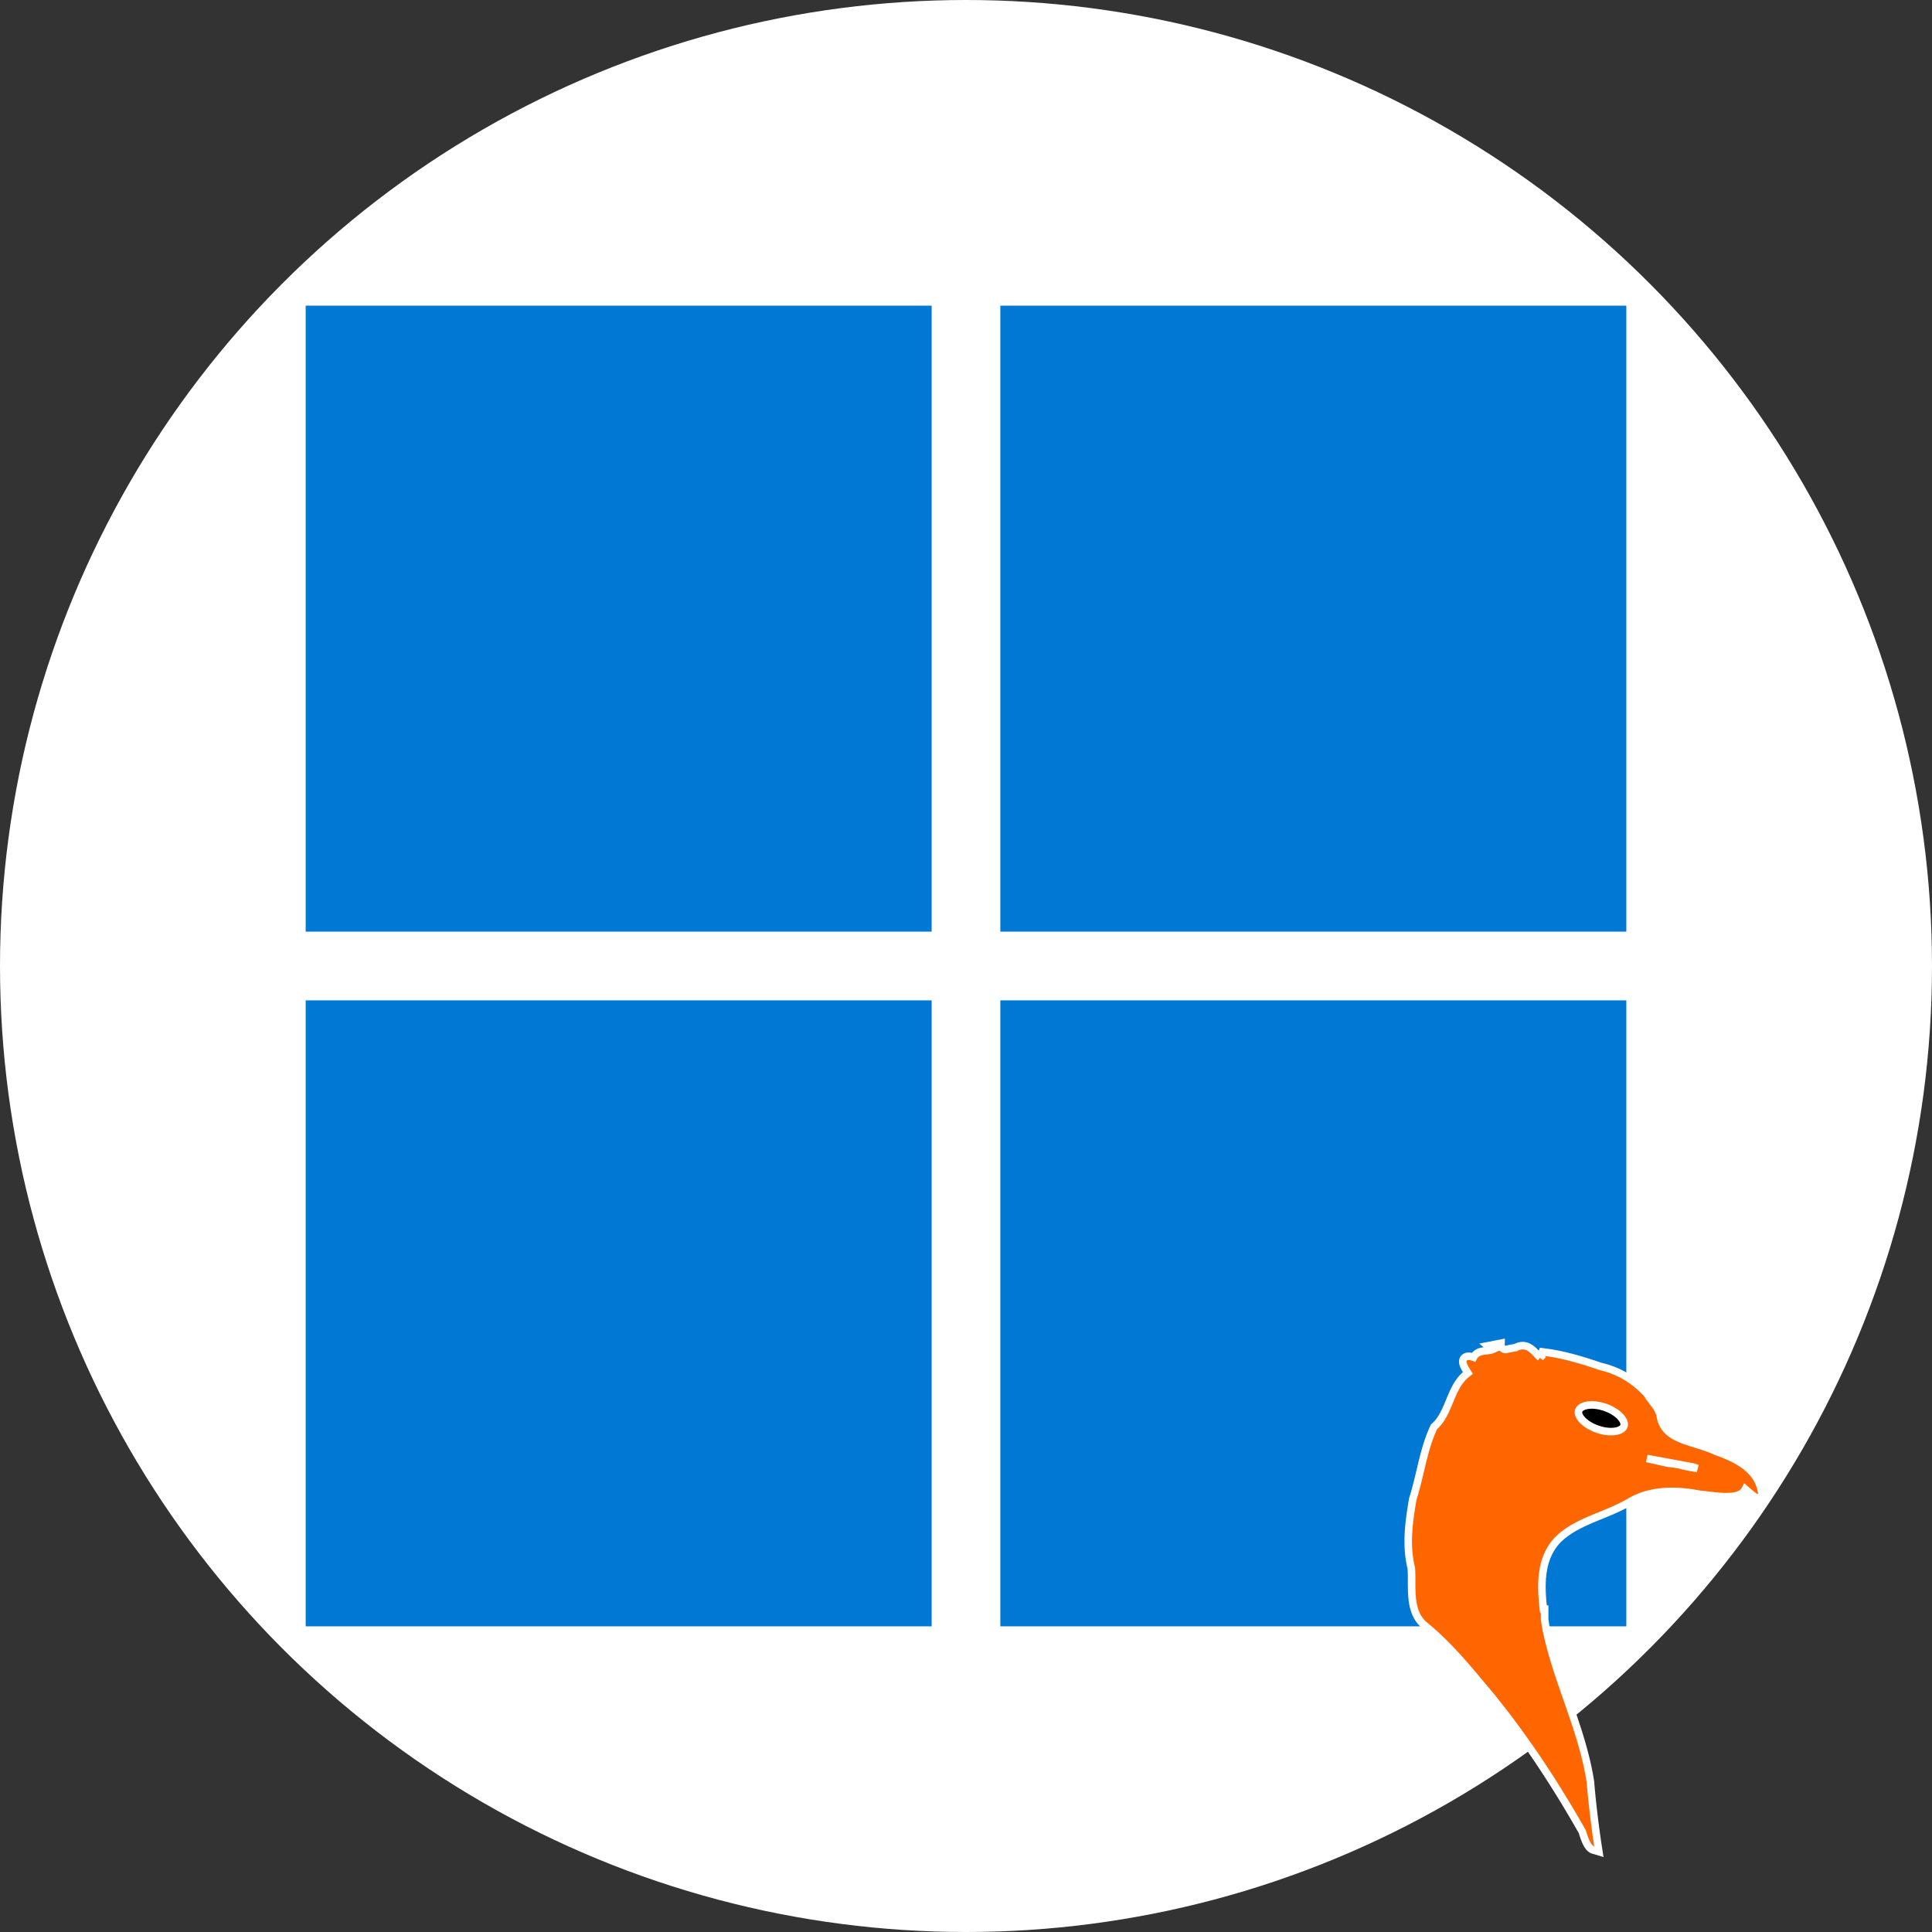 <svg width="512" height="512" fill="none" xmlns="http://www.w3.org/2000/svg"><rect width="100%" height="100%" fill="#333333" stroke="none"/><circle cx="256" cy="256" r="256" fill="#fff"/><g clip-path="url(#a)" fill="#0078D4"><path d="M246.899 80.999H81.007v165.892h165.892V80.999ZM430.991 81H265.099V246.89h165.892V80.999ZM246.898 265.108H81.006V431h165.892V265.108ZM430.991 265.108H265.099V431h165.892V265.108Z"/></g><g clip-path="url(#b)"><path d="M425.371 382.145c5.016 0 9.082-3.592 9.082-8.023 0-4.431-4.066-8.022-9.082-8.022-5.016 0-9.082 3.591-9.082 8.022s4.066 8.023 9.082 8.023Z" fill="#000"/><path d="m397.759 356.995.027-1.041-1.223.239-.282.055-2.034.397 1.2 1.024c-.327.145-.801.198-1.535.279l-.011.001c-.644.072-1.53.171-2.259.567a2.715 2.715 0 0 0-1.152 1.172 5.726 5.726 0 0 0-.818-.218c-.431-.075-1.154-.125-1.653.414-.504.546-.367 1.245-.281 1.557.105.387.304.796.508 1.164.218.395.493.831.76 1.245l-.375.299c-2.264 1.804-3.397 4.542-4.431 7.043l-.028.066c-1.081 2.614-2.084 5.018-3.992 6.72l-.156.138-.087.189c-1.423 3.082-2.301 6.275-3.073 9.44-.175.72-.345 1.436-.514 2.15-.58 2.449-1.151 4.862-1.924 7.255l-.022.07-.013.073c-.989 5.926-1.906 12.062-.392 18.23.096 1.103.096 2.307.097 3.598v.13c0 1.35.004 2.783.139 4.178.268 2.783 1.072 5.617 3.6 7.56 5.798 4.759 10.722 10.662 15.635 16.551.566.68 1.133 1.359 1.7 2.036 8.589 10.564 16.163 21.964 22.94 33.721l1.209 2.097c.264.865.576 1.824.938 2.636.207.466.449.925.731 1.303.268.359.661.764 1.209.93l1.52.46-.242-1.57c-.679-4.407-1.561-11.418-1.989-16.855l-.003-.037-.006-.036c-1.112-7.25-3.449-14.13-5.811-20.906l-.347-.994c-2.253-6.453-4.475-12.822-5.721-19.461-.041-.296-.085-.595-.128-.89v-.004c-.042-.28-.082-.557-.12-.832v-2.708h-.33c-.776-6.729-.788-13.461 3.732-18.287 2.452-2.468 5.529-4.041 8.858-5.466.828-.355 1.677-.701 2.534-1.052 2.541-1.038 5.159-2.108 7.542-3.498l.005-.003a20.169 20.169 0 0 1 4.009-1.828c.045-.007.097-.018.154-.035 4.133-1.275 8.585-1.247 12.986-.531l.161-.987-.165.986h.001l.003.001.013.003.046.009c.031.007.092.021.154.031l.302.05c.32.052.633.104.928.161l.051.01.052.005c.502.045 1.125.119 1.814.201 1.402.168 3.078.368 4.577.419 1.139.038 2.283-.002 3.249-.226.939-.218 1.934-.662 2.435-1.62l.069-.13.267.232c.319.278.624.542.924.795.348.294.679.563.973.771.258.182.613.413.982.496l1.356.305-.142-1.382c-.342-3.347-2.194-5.741-4.533-7.49-2.3-1.72-5.128-2.863-7.607-3.74-1.511-.729-3.186-1.264-4.801-1.764l-.4-.123c-1.516-.468-2.97-.917-4.296-1.489-1.435-.62-2.647-1.355-3.553-2.34-.891-.969-1.528-2.226-1.746-3.974l-.019-.15-.062-.137-.043-.096c-.227-.505-.474-1.055-.777-1.593l-.032-.057-.039-.053-1.529-2.038.154-.077-.824-.972c-3.206-3.784-7.703-6.532-12.507-7.603-4.567-1.58-9.759-3.167-14.716-3.802l-.811-.104-.263.775c-.12.354-.225.577-.304.711a2.007 2.007 0 0 1-.112-.094c-.212-.186-.444-.436-.744-.757l-.003-.003-.029-.032c-.549-.589-1.309-1.405-2.235-1.866a3.427 3.427 0 0 0-1.697-.381c-.565.025-1.126.198-1.678.52-.8.104-1.39.232-1.846.335l-.004.001c-.531.12-.746.169-.928.171-.165.001-.357-.018-1.147-.643Zm47.344 31.21a36.631 36.631 0 0 0-3.061-.439l-5.348-1.197-.25-.064 12.241 2.265c.383.142.771.278 1.162.407l-.444-.075c-1.463-.248-2.874-.51-4.214-.878l-.043-.011-.043-.008Zm-9.7 8.093h-.002.002Zm-13.783-23.97c1.116-.03 2.422.176 3.769.639 1.784.617 3.211 1.563 4.088 2.544.904 1.01 1.08 1.865.885 2.428-.194.559-.862 1.121-2.207 1.352-1.304.225-3.018.081-4.804-.54-1.791-.623-3.219-1.558-4.095-2.526-.899-.993-1.076-1.835-.88-2.406.248-.718 1.287-1.439 3.244-1.491Z" fill="#F60" stroke="#fff" stroke-width="2"/></g><defs><clipPath id="a"><path fill="#fff" transform="translate(81 81)" d="M0 0h350v350H0z"/></clipPath><clipPath id="b"><path fill="#fff" transform="translate(340 344)" d="M0 0h155v155H0z"/></clipPath></defs></svg>